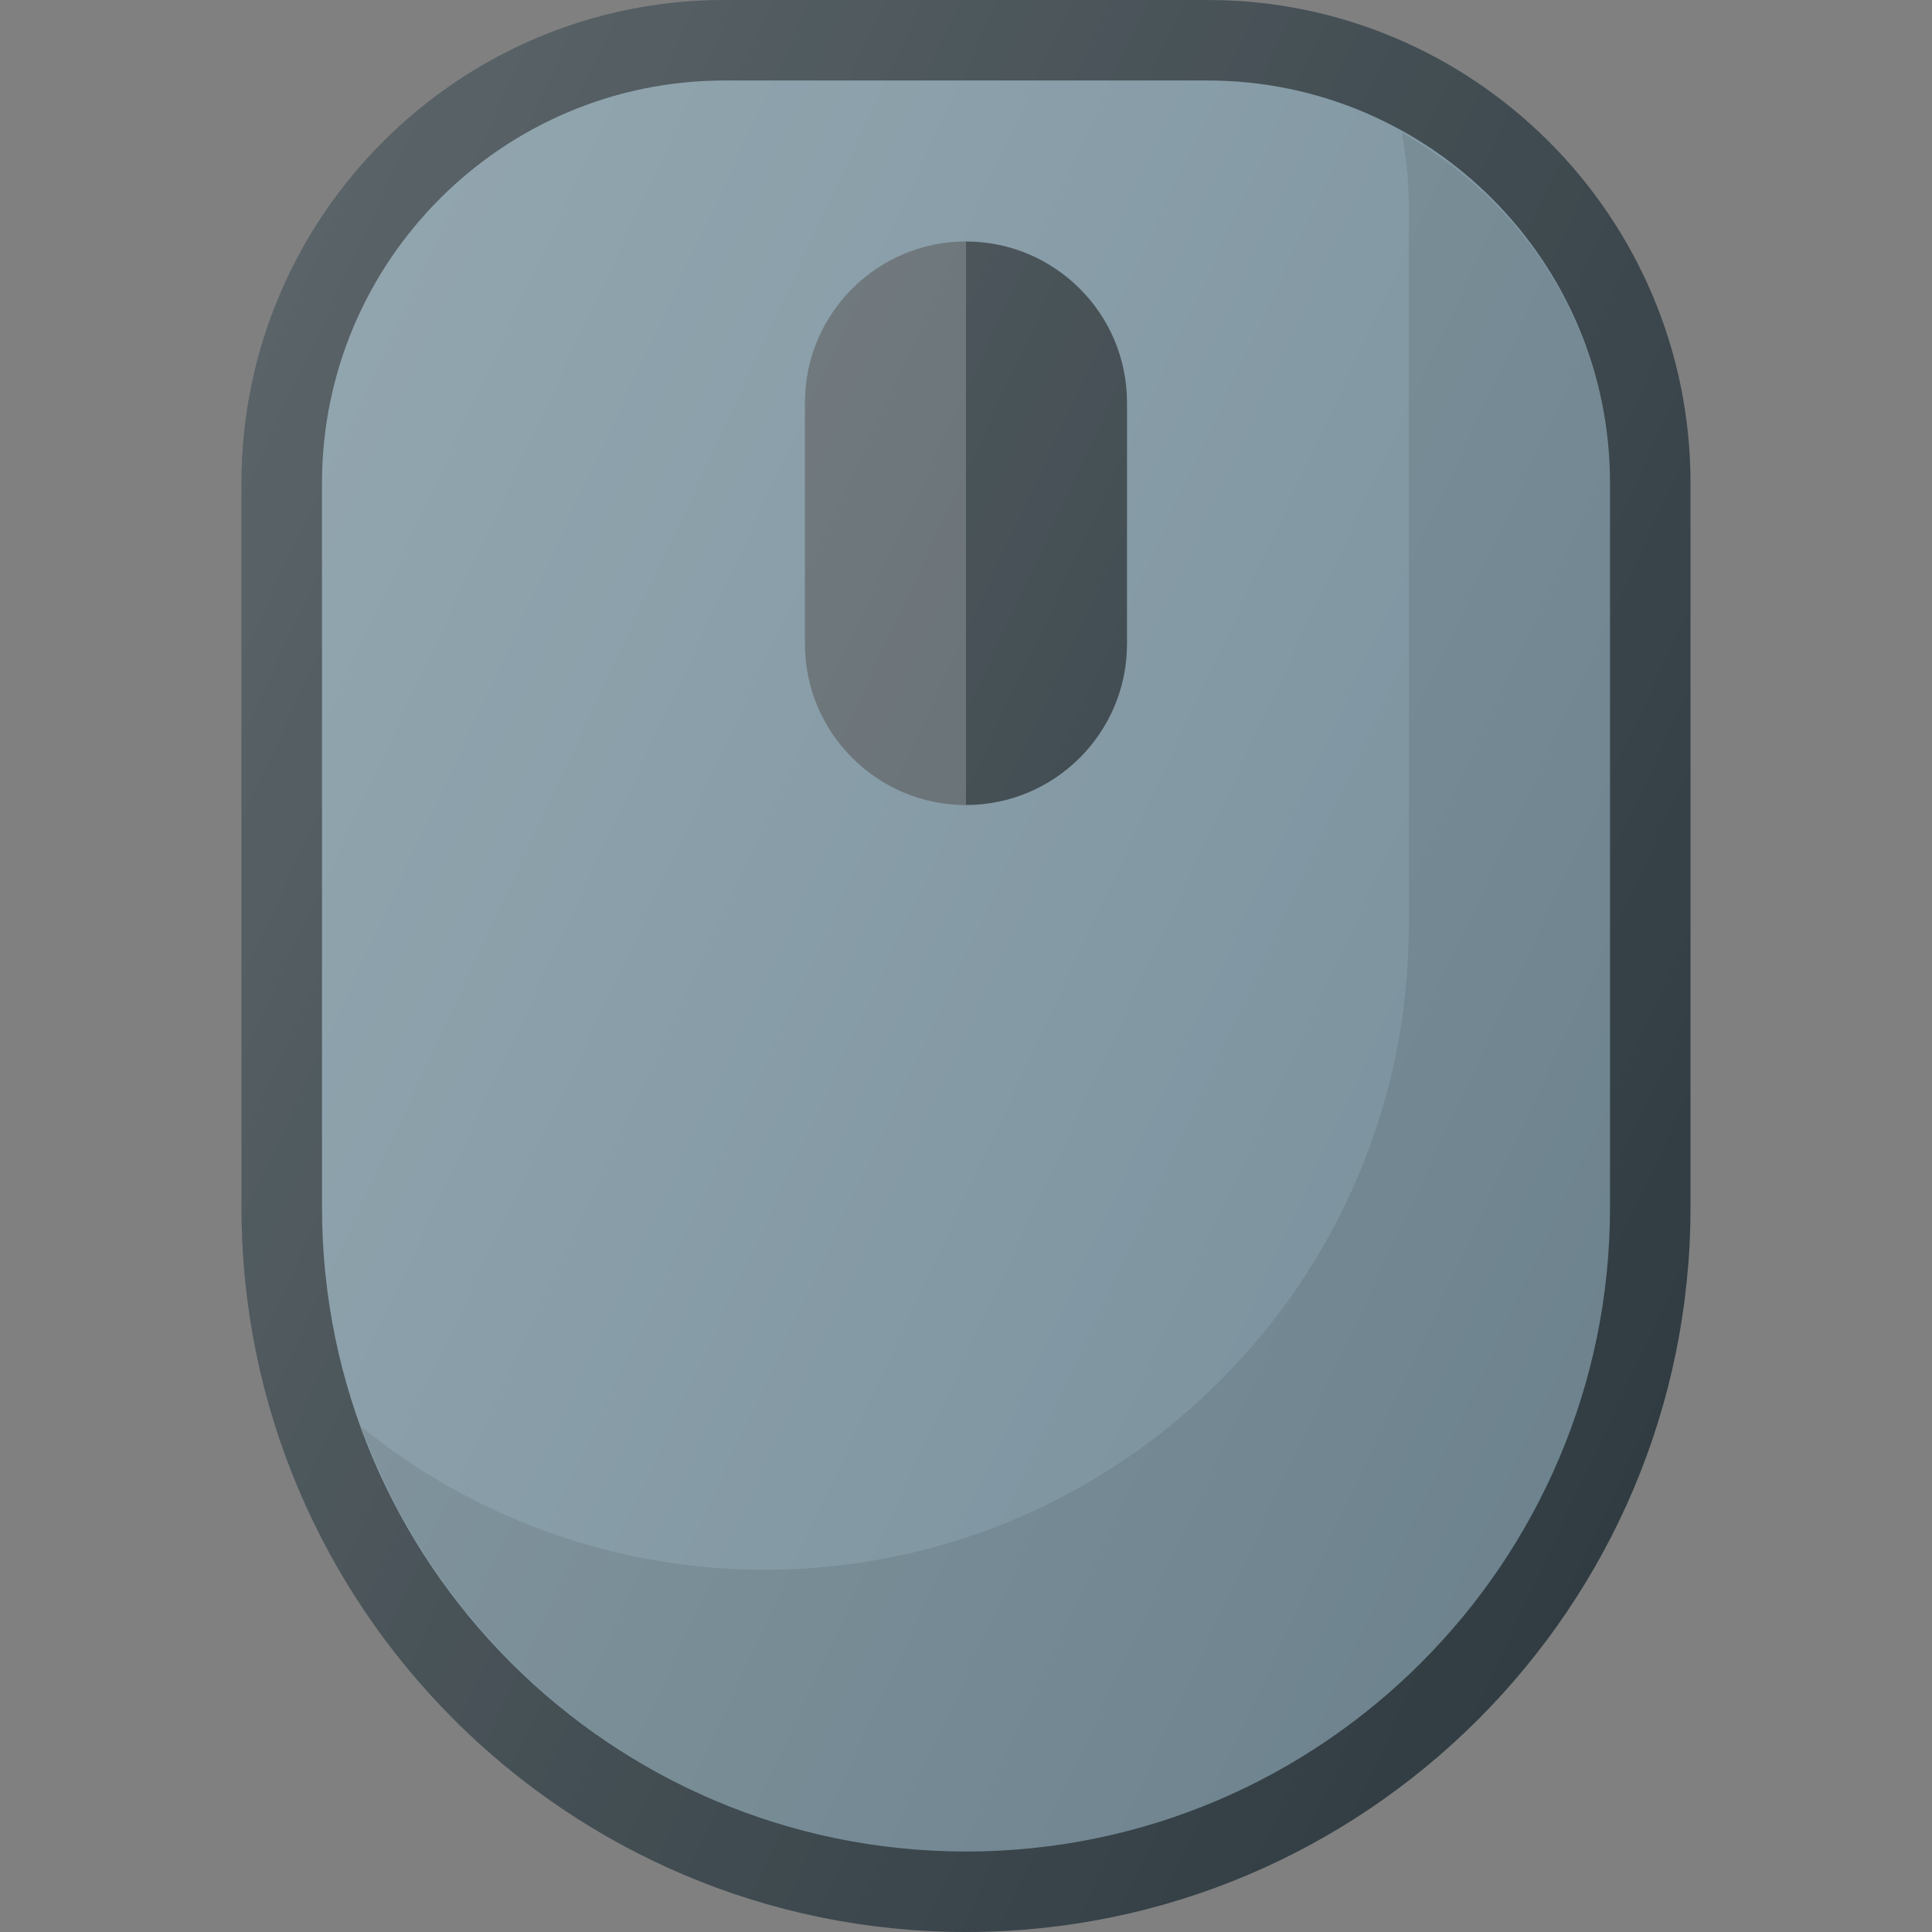 <?xml version="1.0" encoding="iso-8859-1"?>
<!-- Generator: Adobe Illustrator 19.0.0, SVG Export Plug-In . SVG Version: 6.00 Build 0)  -->
<svg version="1.1" id="Capa_1" xmlns="http://www.w3.org/2000/svg" xmlns:xlink="http://www.w3.org/1999/xlink" x="0px" y="0px"
	 viewBox="0 0 512 512" style="enable-background:new 0 0 512 512;" xml:space="preserve">
<rect x="0" y="0" width="512" height="512" fill="#808080" stroke="none"/>
<path style="fill:#303C42;" d="M320,0H192C121.417,0,64,57.417,64,128v192c0,105.865,86.135,192,192,192s192-86.135,192-192V128
	C448,57.417,390.583,0,320,0z"/>
<path style="fill:#78909C;" d="M426.667,320c0,94.104-76.563,170.667-170.667,170.667S85.333,414.104,85.333,320V128
	c0-58.813,47.854-106.667,106.667-106.667h128c58.813,0,106.667,47.854,106.667,106.667V320z"/>
<path style="opacity:0.1;enable-background:new    ;" d="M371.497,35.174c1.026,5.93,1.836,11.94,1.836,18.159v192
	c0,94.104-76.563,170.667-170.667,170.667c-40.458,0-77.622-14.216-106.906-37.831c23.863,65.507,86.585,112.497,160.24,112.497
	c94.104,0,170.667-76.563,170.667-170.667V128C426.667,87.956,404.221,53.413,371.497,35.174z"/>
<path style="fill:#303C42;" d="M256,64c-23.531,0-42.667,19.135-42.667,42.667v64c0,23.531,19.135,42.667,42.667,42.667
	s42.667-19.135,42.667-42.667v-64C298.667,83.135,279.531,64,256,64z"/>
<path style="opacity:0.2;fill:#FFFFFF;enable-background:new    ;" d="M256,64c-23.531,0-42.667,19.135-42.667,42.667v64
	c0,23.531,19.135,42.667,42.667,42.667V64z"/>
<linearGradient id="SVGID_1_" gradientUnits="userSpaceOnUse" x1="-44.694" y1="639.688" x2="-25.189" y2="630.592" gradientTransform="matrix(21.333 0 0 -21.333 996.333 13791.667)">
	<stop  offset="0" style="stop-color:#FFFFFF;stop-opacity:0.2"/>
	<stop  offset="1" style="stop-color:#FFFFFF;stop-opacity:0"/>
</linearGradient>
<path style="fill:url(#SVGID_1_);" d="M320,0H192C121.417,0,64,57.417,64,128v192c0,105.865,86.135,192,192,192s192-86.135,192-192
	V128C448,57.417,390.583,0,320,0z"/>
<g>
</g>
<g>
</g>
<g>
</g>
<g>
</g>
<g>
</g>
<g>
</g>
<g>
</g>
<g>
</g>
<g>
</g>
<g>
</g>
<g>
</g>
<g>
</g>
<g>
</g>
<g>
</g>
<g>
</g>
</svg>
